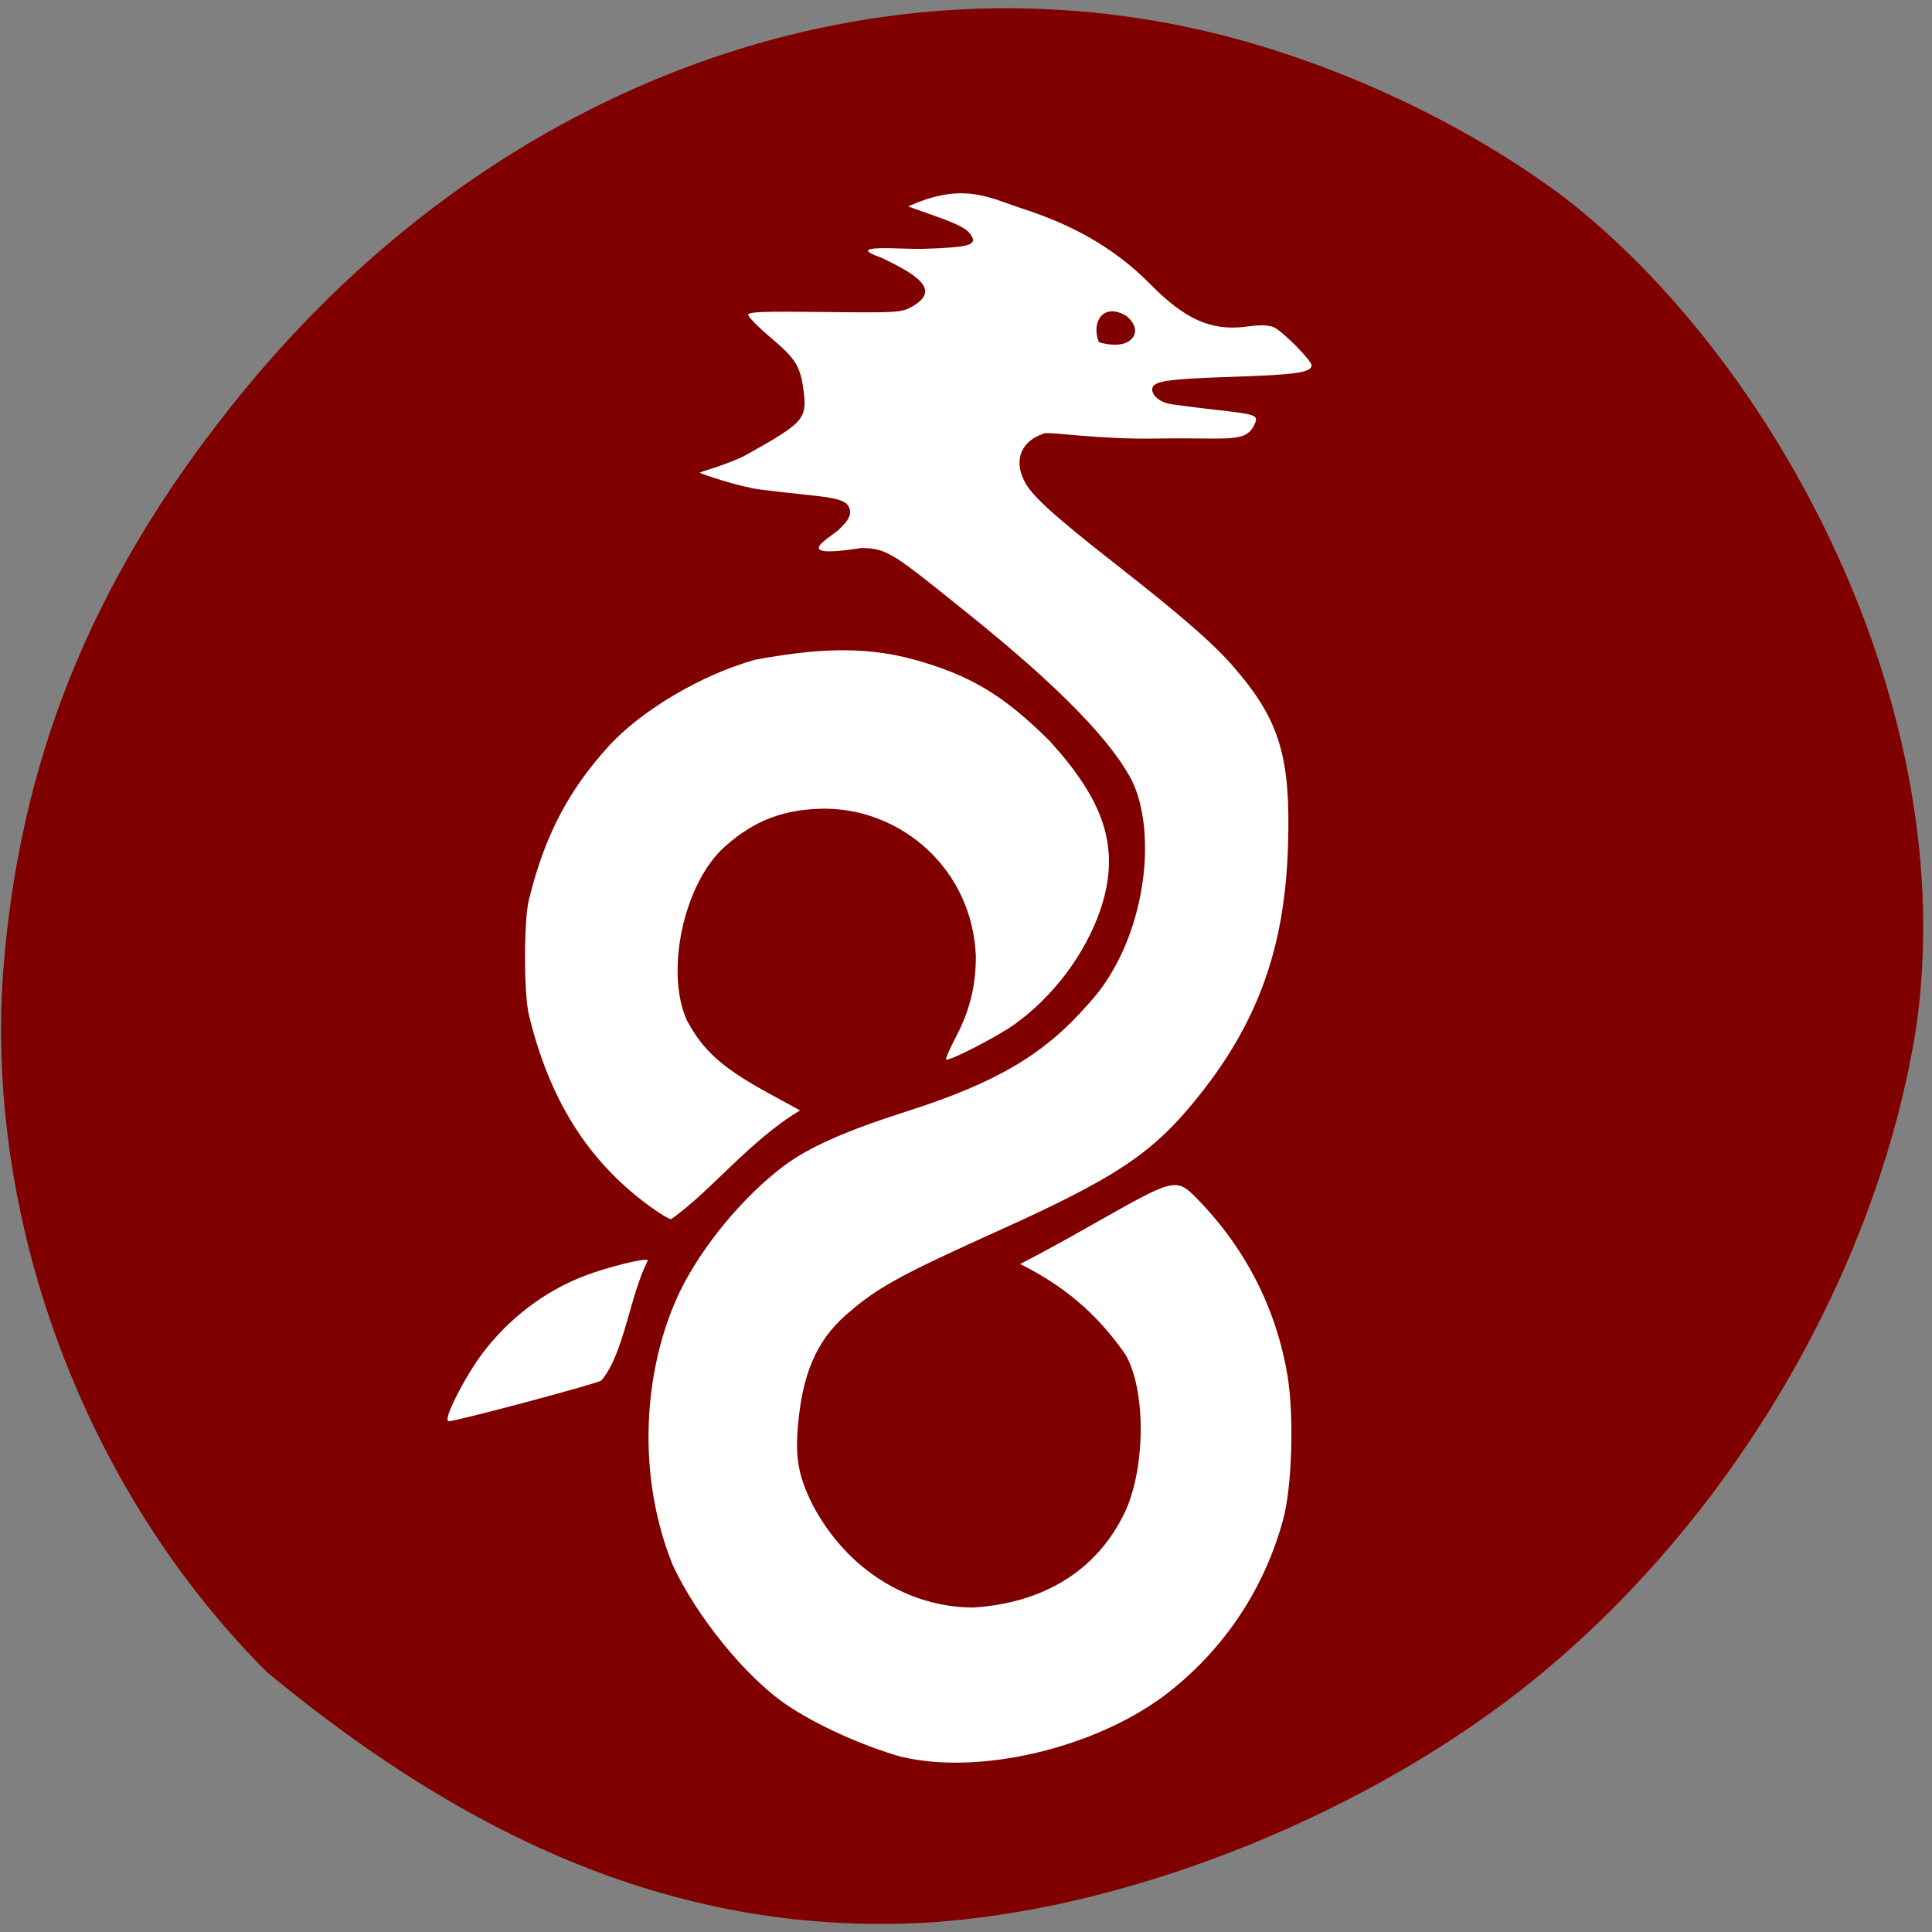 <svg xmlns="http://www.w3.org/2000/svg" viewBox="0 0 256 256"><rect x="0" y="0" width="256" height="256" fill="#808080" stroke="none"/><defs><clipPath><path transform="matrix(15.333 0 0 11.5 415 -125.5)" d="m -24 13 c 0 1.105 -0.672 2 -1.5 2 -0.828 0 -1.5 -0.895 -1.5 -2 0 -1.105 0.672 -2 1.5 -2 0.828 0 1.5 0.895 1.5 2 z"/></clipPath></defs><path d="m 124.56 254.63 c 26.397 -2.048 57.29 -14.657 78.83 -32.17 26.2 -21.308 45.35 -53.989 50.5 -86.2 6.136 -42.554 -18.578 -88.29 -46.47 -109.99 -14.03 -10.568 -32.581 -18.979 -49.988 -22.658 -45.3 -9.582 -92.56 8.559 -124.96 47.965 -19.418 23.62 -29.473 47.43 -31.924 75.6 -2.939 33.769 10.415 69.981 34.795 94.36 27.743 22.988 56.27 35.463 89.22 33.11 z" fill="#800000"/><g fill="#fff"><path d="m 85.84 159.65 c -8 -5.905 -13.09 -14.05 -15.774 -25.24 -0.66 -2.756 -0.664 -12.366 -0.006 -15.08 2.03 -8.378 5.134 -14.408 10.46 -20.317 4.375 -4.853 12.414 -9.619 19.578 -11.605 7.465 -1.36 14.01 -1.927 20.965 -0.026 7.457 2.058 11.891 4.711 18 10.774 6.983 7.695 9.626 13.978 6.71 22.494 -2.02 5.831 -6.242 11.438 -11.386 15.11 -2.32 1.656 -8.722 4.933 -9.03 4.624 -0.092 -0.092 0.502 -1.444 1.32 -3.01 1.828 -3.488 2.628 -6.741 2.629 -10.694 -0.485 -11.569 -9.831 -19.392 -19.8 -19.526 -5.476 -0.009 -9.506 1.495 -13.471 5.03 -5.42 4.851 -7.924 16.483 -5.04 22.98 2.201 4.113 4.714 6.348 10.988 9.772 l 4.03 2.199 c -6.642 3.964 -11.811 10.695 -17.08 14.416 -0.293 -0.003 -1.689 -0.859 -3.102 -1.902 z"/><path d="m 59.4 187.48 c 0.564 -1.816 2.8 -5.859 4.469 -8.08 3.515 -4.676 8.25 -8.287 13.544 -10.328 3.057 -1.179 8.102 -2.426 8.442 -2.087 -2.467 4.84 -3.097 12.221 -6.159 15.936 -0.711 0.466 -19.17 5.391 -20.251 5.403 -0.17 0.002 -0.19 -0.378 -0.045 -0.845 z"/><path d="m 119.46 232.8 c -5.257 -1.501 -11.241 -4.211 -15.218 -6.894 -5.368 -3.62 -11.994 -11.76 -15.11 -18.554 -4.83 -11.94 -3.934 -25.954 0.941 -36.18 2.893 -5.972 8.37 -12.601 13.772 -16.667 3.298 -2.483 8.148 -4.637 16.297 -7.241 11.889 -3.798 18.242 -7.551 24.04 -14.202 7.202 -7.673 9.345 -21.477 6.01 -29.2 -2.561 -5.371 -9.764 -12.79 -21.831 -22.484 -9.895 -7.949 -10.735 -8.755 -14.251 -8.761 -10.323 1.607 -3.399 -1.661 -2.7 -2.705 0.934 -0.905 1.303 -1.569 1.225 -2.205 -0.248 -2.039 -3.122 -1.717 -11.842 -2.835 -3.01 -0.387 -7.966 -2.122 -8.07 -2.225 -0.103 -0.103 3.965 -1.161 6.105 -2.352 7.643 -4.251 8.115 -4.77 7.662 -8.424 -0.408 -3.294 -1.025 -4.308 -4.303 -7.079 -1.676 -1.417 -3.048 -2.8 -3.049 -3.074 -0.001 -0.402 1.932 -0.474 10.08 -0.377 9.267 0.11 10.193 0.062 11.406 -0.586 4.02 -2.148 1.429 -4.118 -3.831 -6.607 -5.324 -1.869 2.834 -1.089 5.416 -1.171 6.243 -0.199 7.295 -0.491 6.476 -1.801 -0.489 -0.783 -1.473 -1.372 -4.479 -2.444 l -3.863 -1.378 c 7.545 -3.443 11.04 -0.96 15.758 0.496 5.737 1.922 11.371 4.778 16.32 9.804 4.373 4.441 7.894 6.28 12.739 5.624 1.854 -0.251 2.895 -0.225 3.634 0.089 1.107 0.471 4.994 4.39 4.994 5.03 0 0.961 -1.992 1.251 -10.542 1.536 -8.876 0.295 -10.572 0.567 -10.572 1.691 0 0.775 0.979 1.619 2.164 1.865 0.572 0.119 3.329 0.479 6.126 0.799 5.192 0.595 5.805 0.668 5.34 1.78 -1.15 2.751 -3.321 1.866 -13.02 2.041 -7.827 0.141 -14.13 -0.932 -14.903 -0.683 -3.02 0.975 -4.068 3.397 -2.7 6.222 0.963 1.99 3.733 4.511 12.564 11.434 8.433 6.611 12.538 10.194 15.208 13.275 6.14 7.085 7.603 11.943 7.208 23.939 -0.446 13.565 -4.108 23.52 -12.36 33.605 -5.722 6.993 -10.611 10.229 -25.817 17.09 -13.314 6.01 -16.229 7.612 -20.34 11.202 -4 3.493 -5.901 7.977 -6.447 15.214 -0.301 3.993 0.16 6.307 2 10.03 4.66 8.793 12.941 13.543 21.22 13.569 9.07 -0.561 16.37 -4.669 20.18 -12.72 2.731 -5.965 2.739 -16.189 0.016 -20.827 -3.919 -5.623 -8.299 -9.143 -13.942 -11.973 3.944 -2.01 7.74 -4.189 10.93 -5.987 9.611 -5.419 9.813 -5.459 12.681 -2.5 6.308 6.508 10.342 14.447 11.814 23.25 0.891 5.329 0.614 14.721 -0.563 19.07 -2.542 9.398 -8.06 17.56 -15.842 23.425 -9.546 7.06 -24.625 10.464 -34.75 8.04 z m 30.13 -187.59 c 1.188 -0.832 1.059 -2.177 -0.322 -3.338 -3.114 -1.862 -4.707 0.831 -3.666 3.473 1.309 0.371 2.917 0.557 3.988 -0.134 z"/></g></svg>